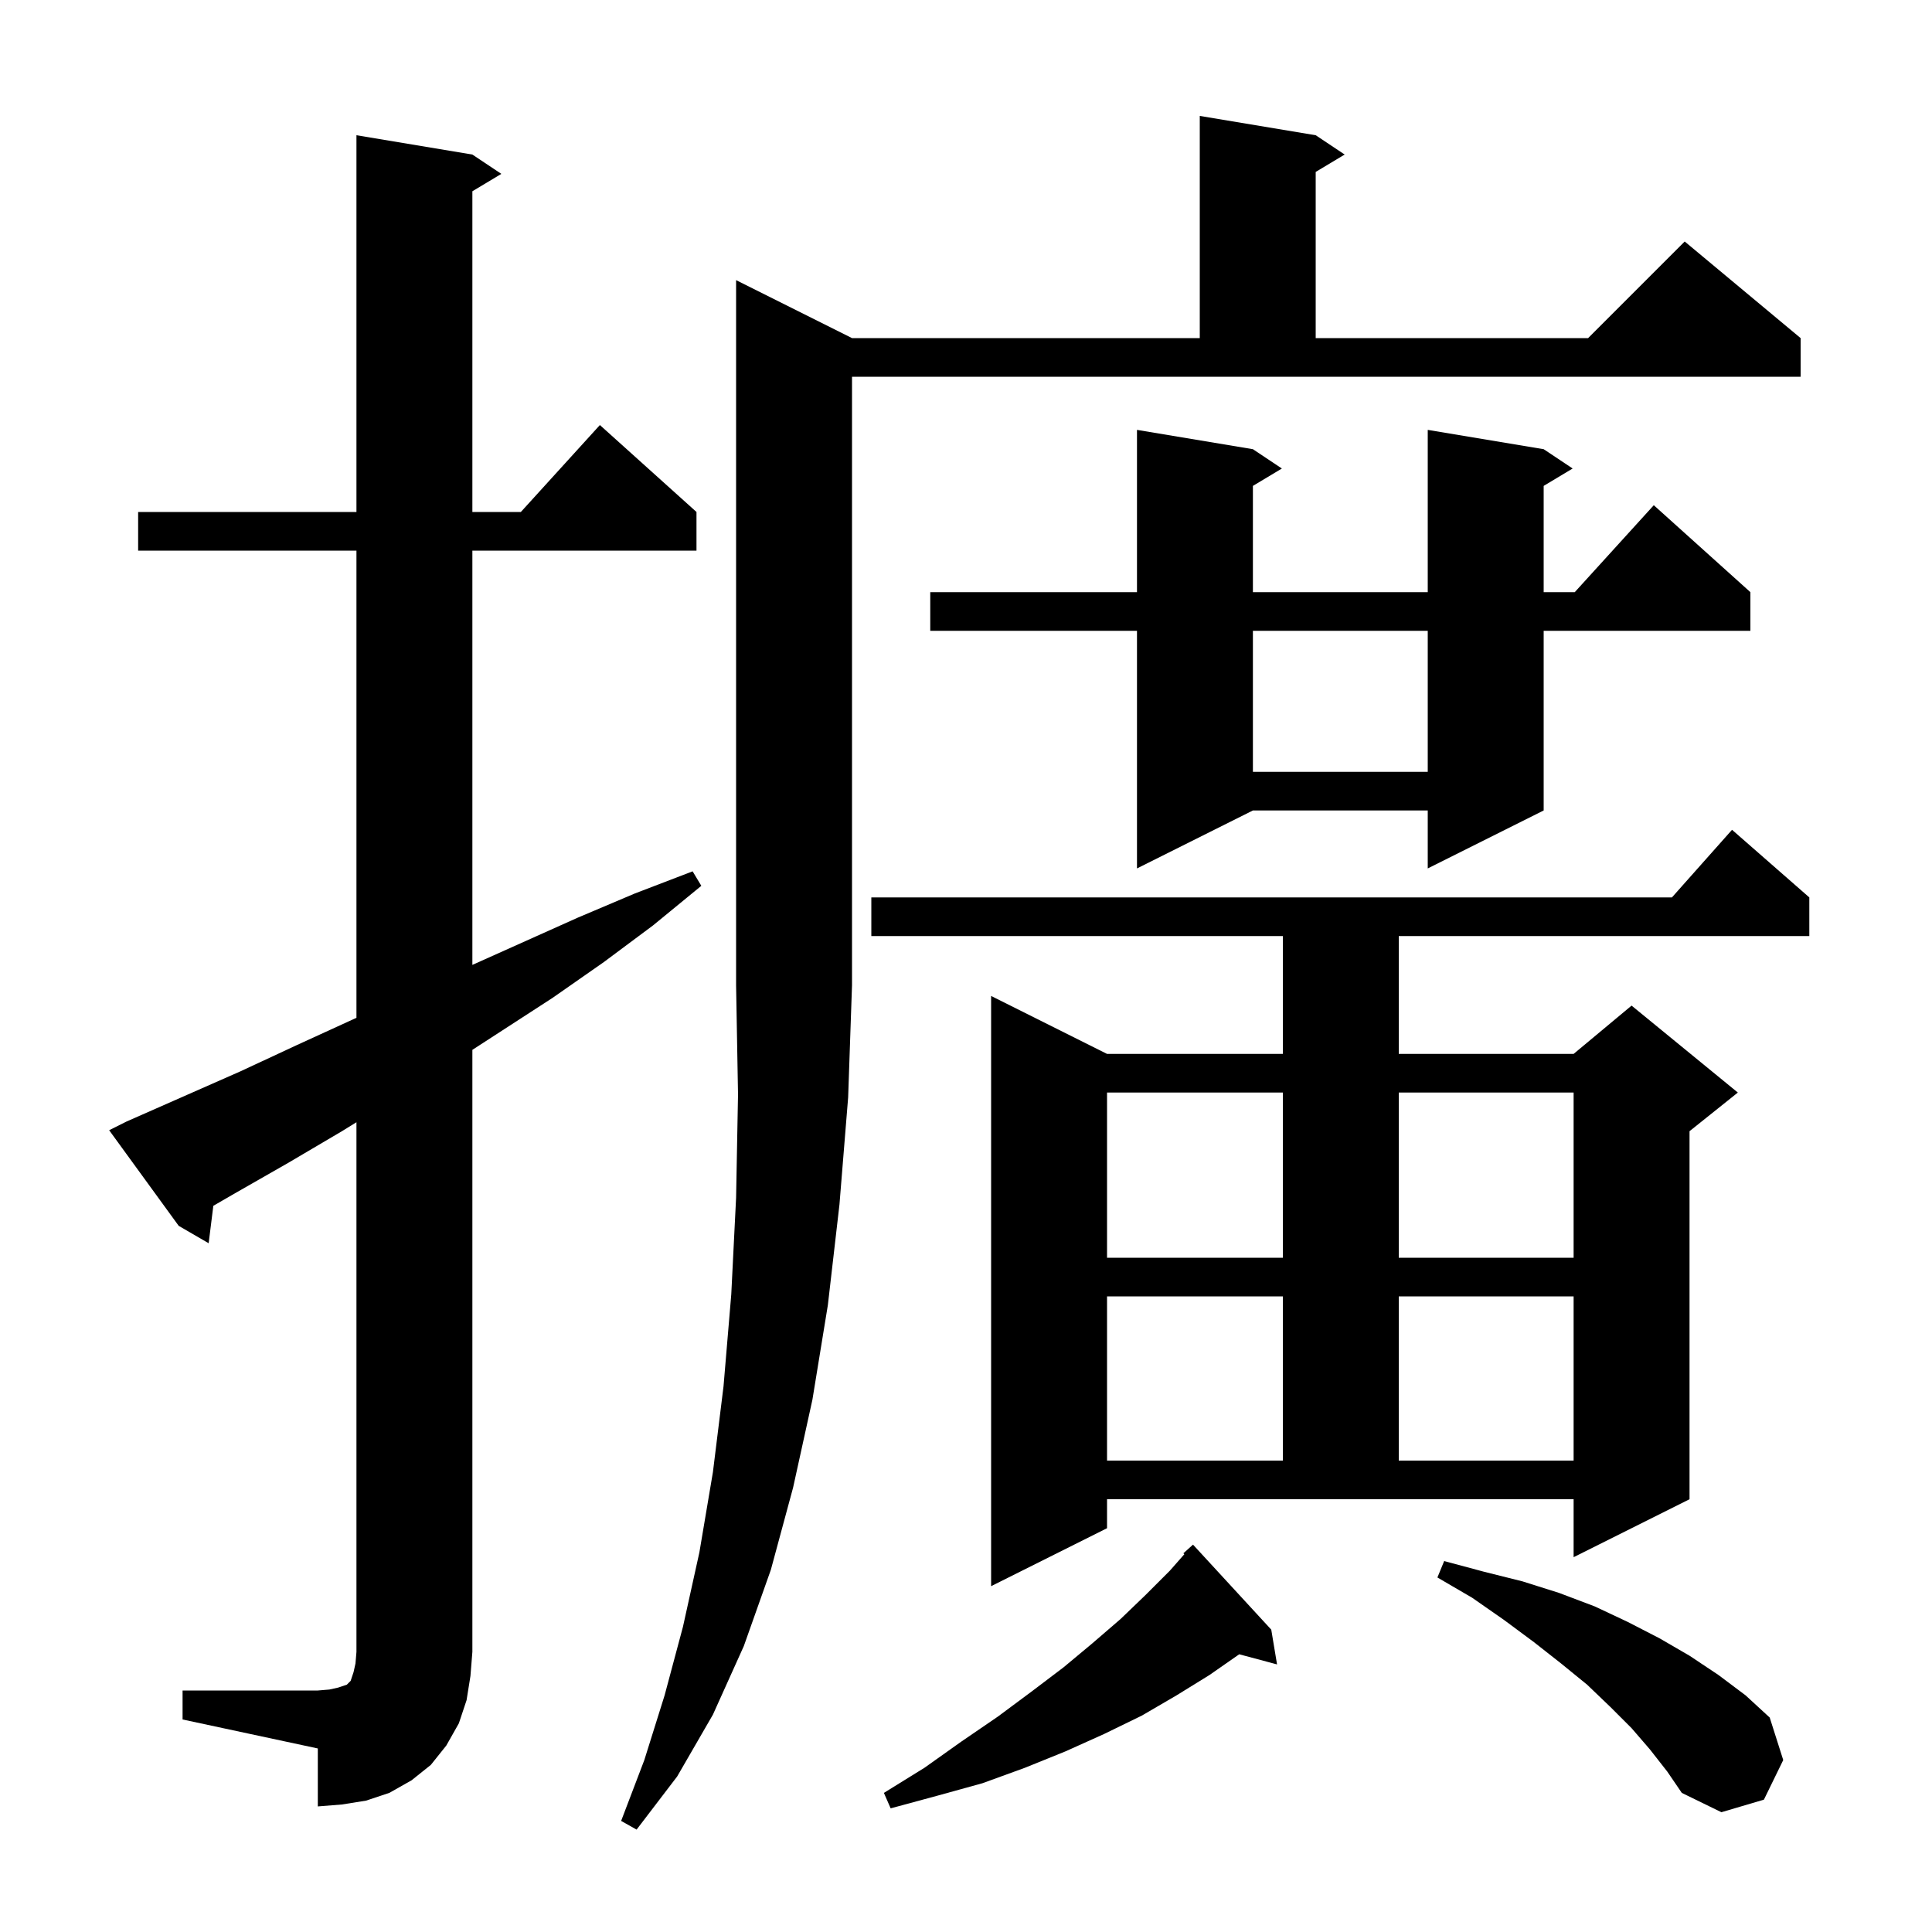 <svg xmlns="http://www.w3.org/2000/svg" xmlns:xlink="http://www.w3.org/1999/xlink" version="1.1" baseProfile="full" viewBox="0 0 200 200" width="200" height="200">
<g fill="black">
<path d="M 88.2 35.0 L 124.2 35.0 L 124.2 12.0 L 136.2 14.0 L 139.2 16.0 L 136.2 17.8 L 136.2 35.0 L 164.4 35.0 L 174.4 25.0 L 186.4 35.0 L 186.4 39.0 L 88.2 39.0 L 88.2 102.0 L 87.8 113.6 L 86.9 124.7 L 85.7 135.1 L 84.1 144.9 L 82.1 154.0 L 79.8 162.5 L 77.0 170.4 L 73.8 177.5 L 70.1 183.9 L 65.9 189.4 L 64.3 188.5 L 66.7 182.2 L 68.8 175.5 L 70.7 168.4 L 72.4 160.7 L 73.8 152.4 L 74.9 143.5 L 75.7 134.0 L 76.2 124.0 L 76.4 113.3 L 76.2 102.0 L 76.2 29.0 Z M 170.8 181.1 L 168.9 178.9 L 166.7 176.7 L 164.3 174.4 L 161.6 172.2 L 158.8 170.0 L 155.7 167.7 L 152.4 165.4 L 148.8 163.3 L 149.5 161.6 L 153.6 162.7 L 157.6 163.7 L 161.4 164.9 L 165.1 166.3 L 168.5 167.9 L 171.8 169.6 L 174.9 171.4 L 177.9 173.4 L 180.7 175.5 L 183.2 177.8 L 184.6 182.2 L 182.6 186.3 L 178.2 187.6 L 174.1 185.6 L 172.6 183.4 Z M 131.6 168.7 L 132.2 172.3 L 128.283 171.251 L 125.2 173.4 L 121.8 175.5 L 118.2 177.6 L 114.3 179.5 L 110.3 181.3 L 106.1 183.0 L 101.7 184.6 L 97.0 185.9 L 92.2 187.2 L 91.5 185.6 L 95.7 183.0 L 99.5 180.3 L 103.3 177.7 L 106.8 175.1 L 110.1 172.6 L 113.1 170.1 L 116.0 167.6 L 118.6 165.1 L 121.1 162.6 L 122.604 160.891 L 122.5 160.8 L 123.5 159.9 Z M 18.9 175.0 L 32.9 175.0 L 34.1 174.9 L 35.0 174.7 L 35.9 174.4 L 36.3 174.0 L 36.6 173.1 L 36.8 172.2 L 36.9 171.0 L 36.9 116.173 L 35.4 117.1 L 29.8 120.4 L 24.2 123.6 L 22.084 124.825 L 21.6 128.7 L 18.5 126.9 L 11.3 117.0 L 13.1 116.1 L 24.9 110.9 L 30.7 108.2 L 36.6 105.5 L 36.9 105.366 L 36.9 57.0 L 14.3 57.0 L 14.3 53.0 L 36.9 53.0 L 36.9 14.0 L 48.9 16.0 L 51.9 18.0 L 48.9 19.8 L 48.9 53.0 L 53.918 53.0 L 62.1 44.0 L 72.1 53.0 L 72.1 57.0 L 48.9 57.0 L 48.9 99.886 L 59.8 95.0 L 65.7 92.5 L 71.7 90.2 L 72.6 91.7 L 67.6 95.8 L 62.5 99.6 L 57.2 103.3 L 48.9 108.68 L 48.9 171.0 L 48.7 173.5 L 48.3 176.0 L 47.5 178.4 L 46.2 180.7 L 44.6 182.7 L 42.6 184.3 L 40.3 185.6 L 37.9 186.4 L 35.4 186.8 L 32.9 187.0 L 32.9 181.0 L 18.9 178.0 Z M 114.6 158.2 L 102.6 164.2 L 102.6 103.1 L 114.6 109.1 L 132.8 109.1 L 132.8 96.9 L 90.2 96.9 L 90.2 92.9 L 173.078 92.9 L 179.3 85.9 L 187.3 92.9 L 187.3 96.9 L 144.8 96.9 L 144.8 109.1 L 162.9 109.1 L 168.9 104.1 L 179.9 113.1 L 174.9 117.1 L 174.9 155.2 L 162.9 161.2 L 162.9 155.2 L 114.6 155.2 Z M 114.6 134.2 L 114.6 151.2 L 132.8 151.2 L 132.8 134.2 Z M 144.8 134.2 L 144.8 151.2 L 162.9 151.2 L 162.9 134.2 Z M 114.6 113.1 L 114.6 130.2 L 132.8 130.2 L 132.8 113.1 Z M 144.8 113.1 L 144.8 130.2 L 162.9 130.2 L 162.9 113.1 Z M 159.8 46.5 L 162.8 48.5 L 159.8 50.3 L 159.8 61.3 L 163.018 61.3 L 171.2 52.3 L 181.2 61.3 L 181.2 65.3 L 159.8 65.3 L 159.8 83.9 L 147.8 89.9 L 147.8 83.9 L 129.7 83.9 L 117.7 89.9 L 117.7 65.3 L 96.3 65.3 L 96.3 61.3 L 117.7 61.3 L 117.7 44.5 L 129.7 46.5 L 132.7 48.5 L 129.7 50.3 L 129.7 61.3 L 147.8 61.3 L 147.8 44.5 Z M 129.7 65.3 L 129.7 79.9 L 147.8 79.9 L 147.8 65.3 Z " />
</g>
</svg>
